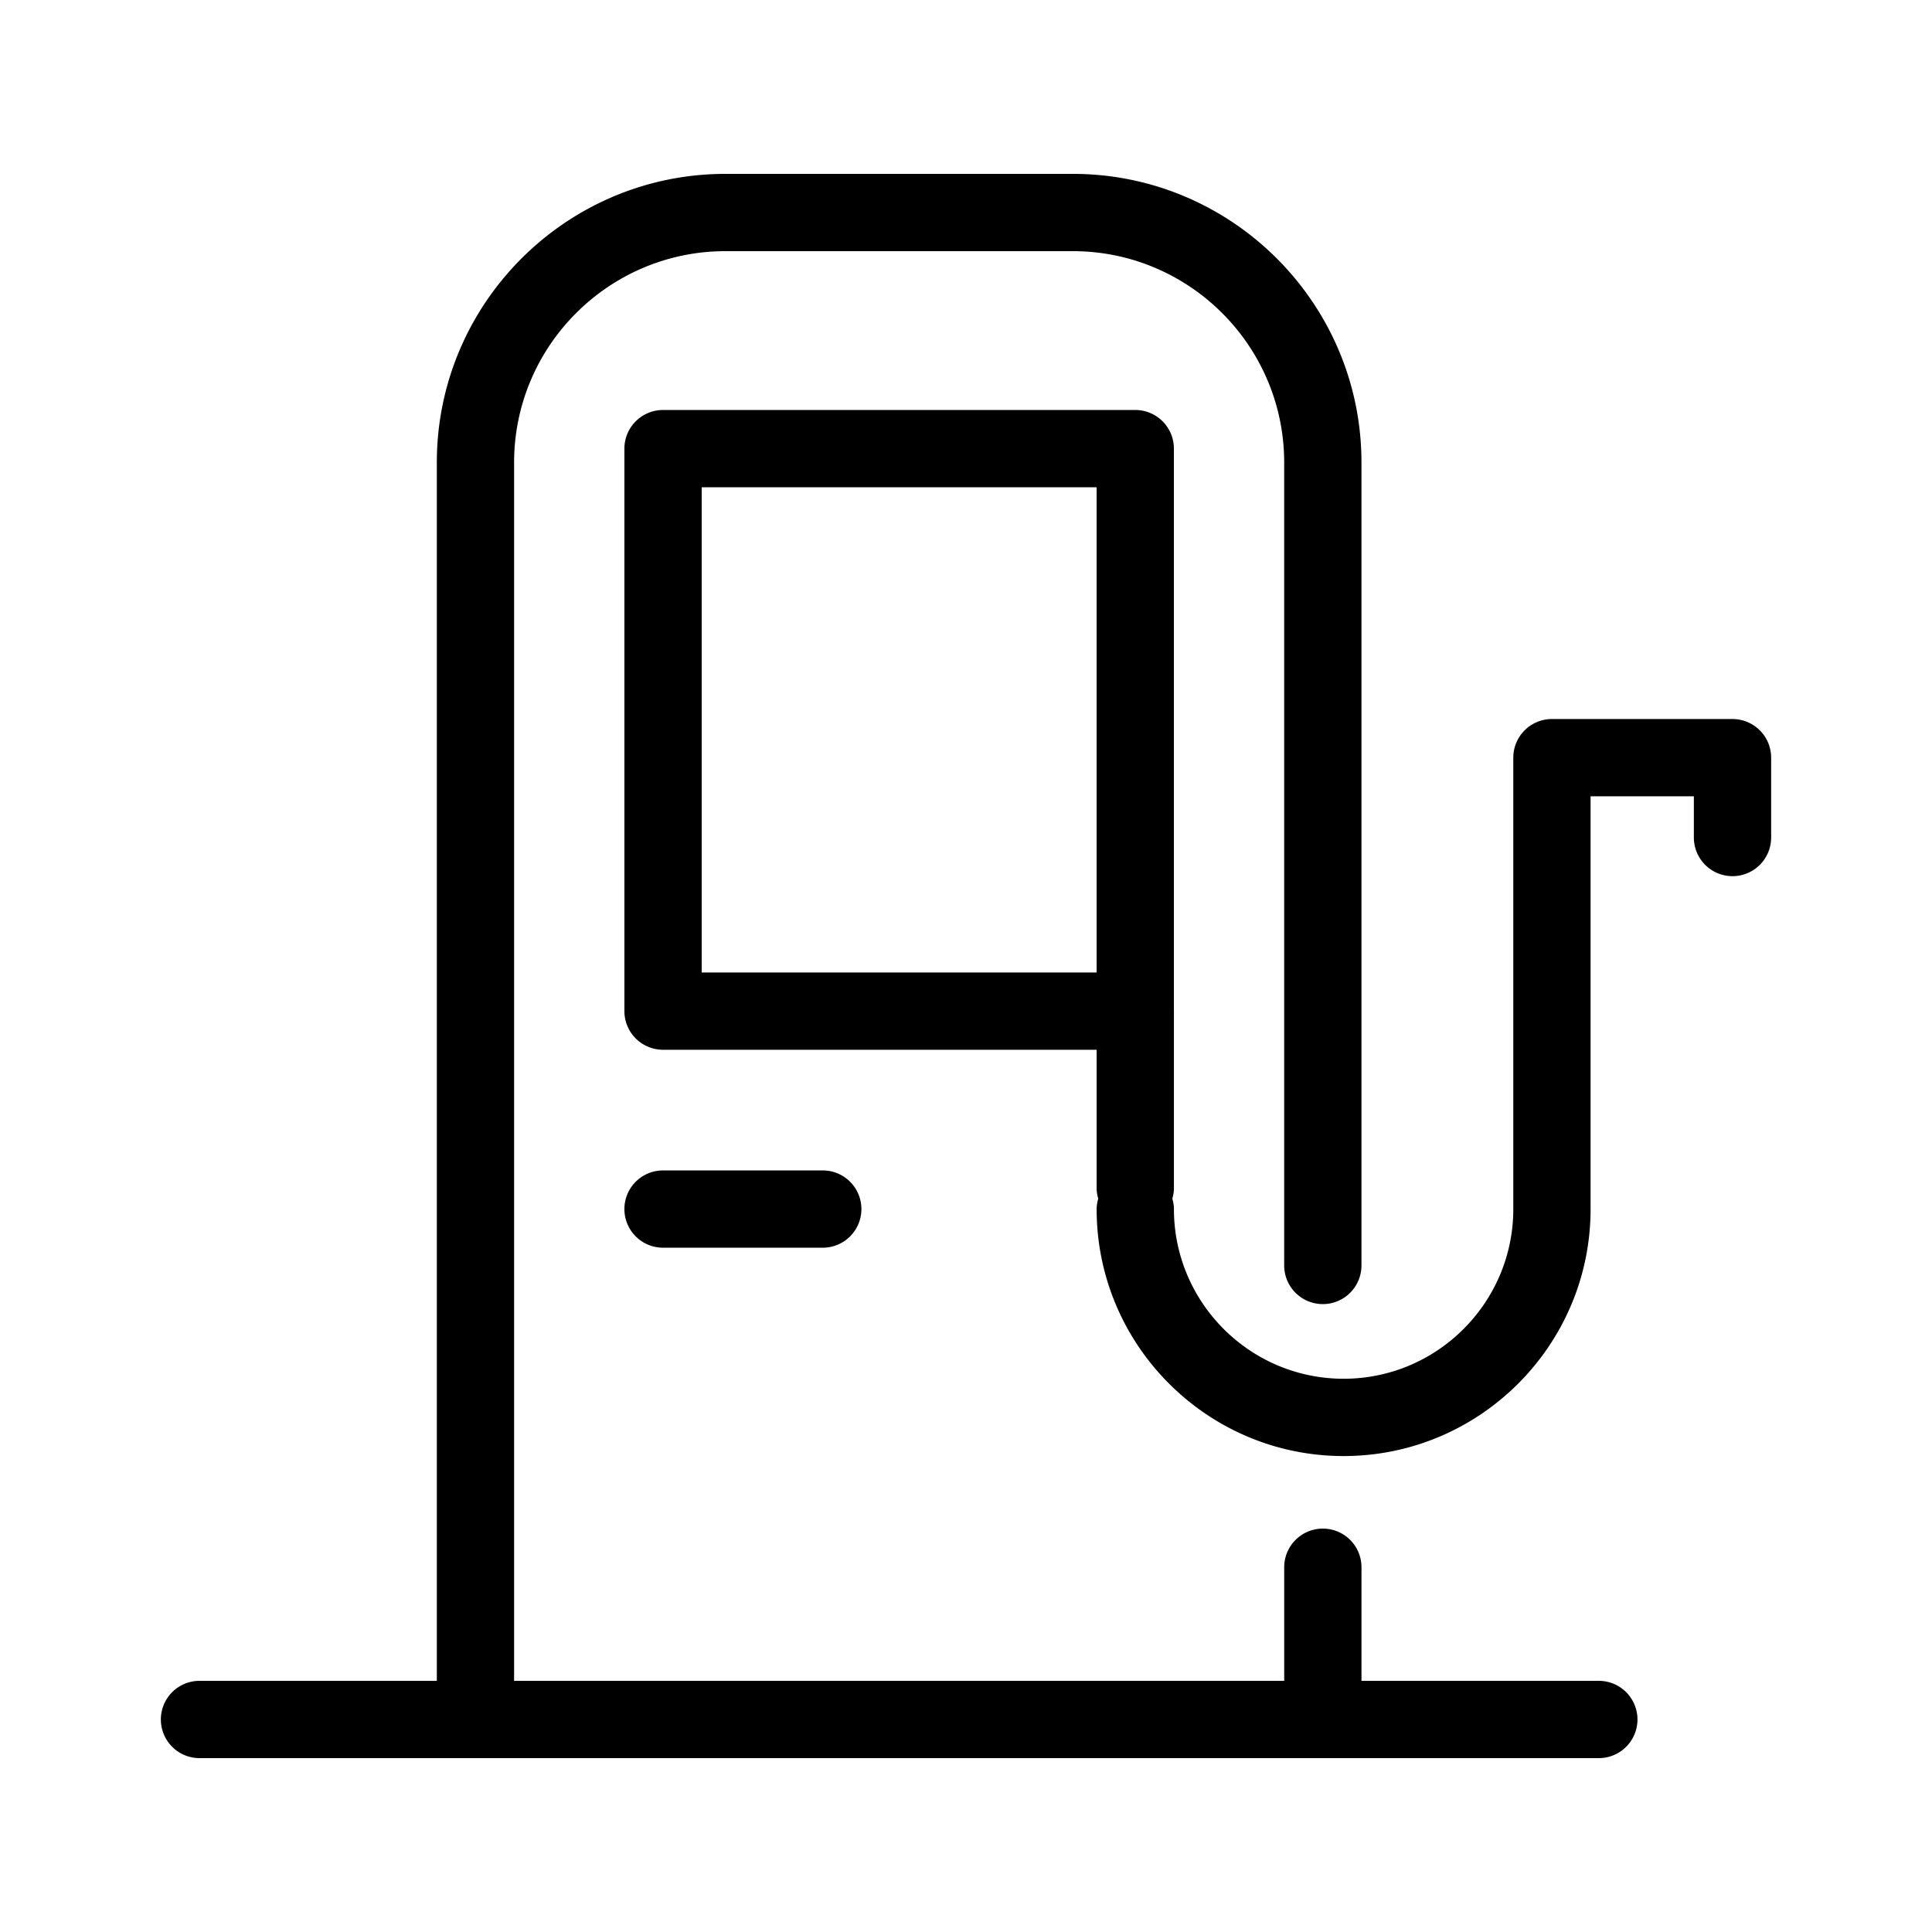 <svg xmlns="http://www.w3.org/2000/svg" width="100" height="100" id="fuel-pump"><path d="M82.755 87H70.47v-5.88a2 2 0 0 0-4 0V87H26.61V23.94c0-6.032 4.908-10.94 10.94-10.94h17.98c6.032 0 10.939 4.908 10.939 10.94V65.5a2 2 0 0 0 4 0V23.94C70.47 15.702 63.768 9 55.53 9H37.55c-8.238 0-14.94 6.702-14.94 14.94V87H10.326a2 2 0 0 0 0 4h72.429a2 2 0 0 0 0-4z"></path><path d="M42.586 64.581a2 2 0 0 0 0-4h-8.267a2 2 0 0 0 0 4h8.267z"></path><path d="M89.674 37.217h-9.346a2 2 0 0 0-2 2v23.364c0 4.843-3.94 8.783-8.783 8.783s-8.783-3.94-8.783-8.783c0-.188-.034-.367-.083-.54.049-.173.083-.351.083-.54v-9.166l-.001-.01V23.221a2 2 0 0 0-2-2H34.319a2 2 0 0 0-2 2v29.115a2 2 0 0 0 2 2h22.443v7.166c0 .188.034.367.083.54a1.965 1.965 0 0 0-.083.54c0 7.049 5.734 12.783 12.783 12.783s12.783-5.734 12.783-12.783V41.217h5.346v2.133a2 2 0 0 0 4 0v-4.133a2 2 0 0 0-2-2zM56.761 50.336H36.319V25.221h20.442v25.115z"></path></svg>
